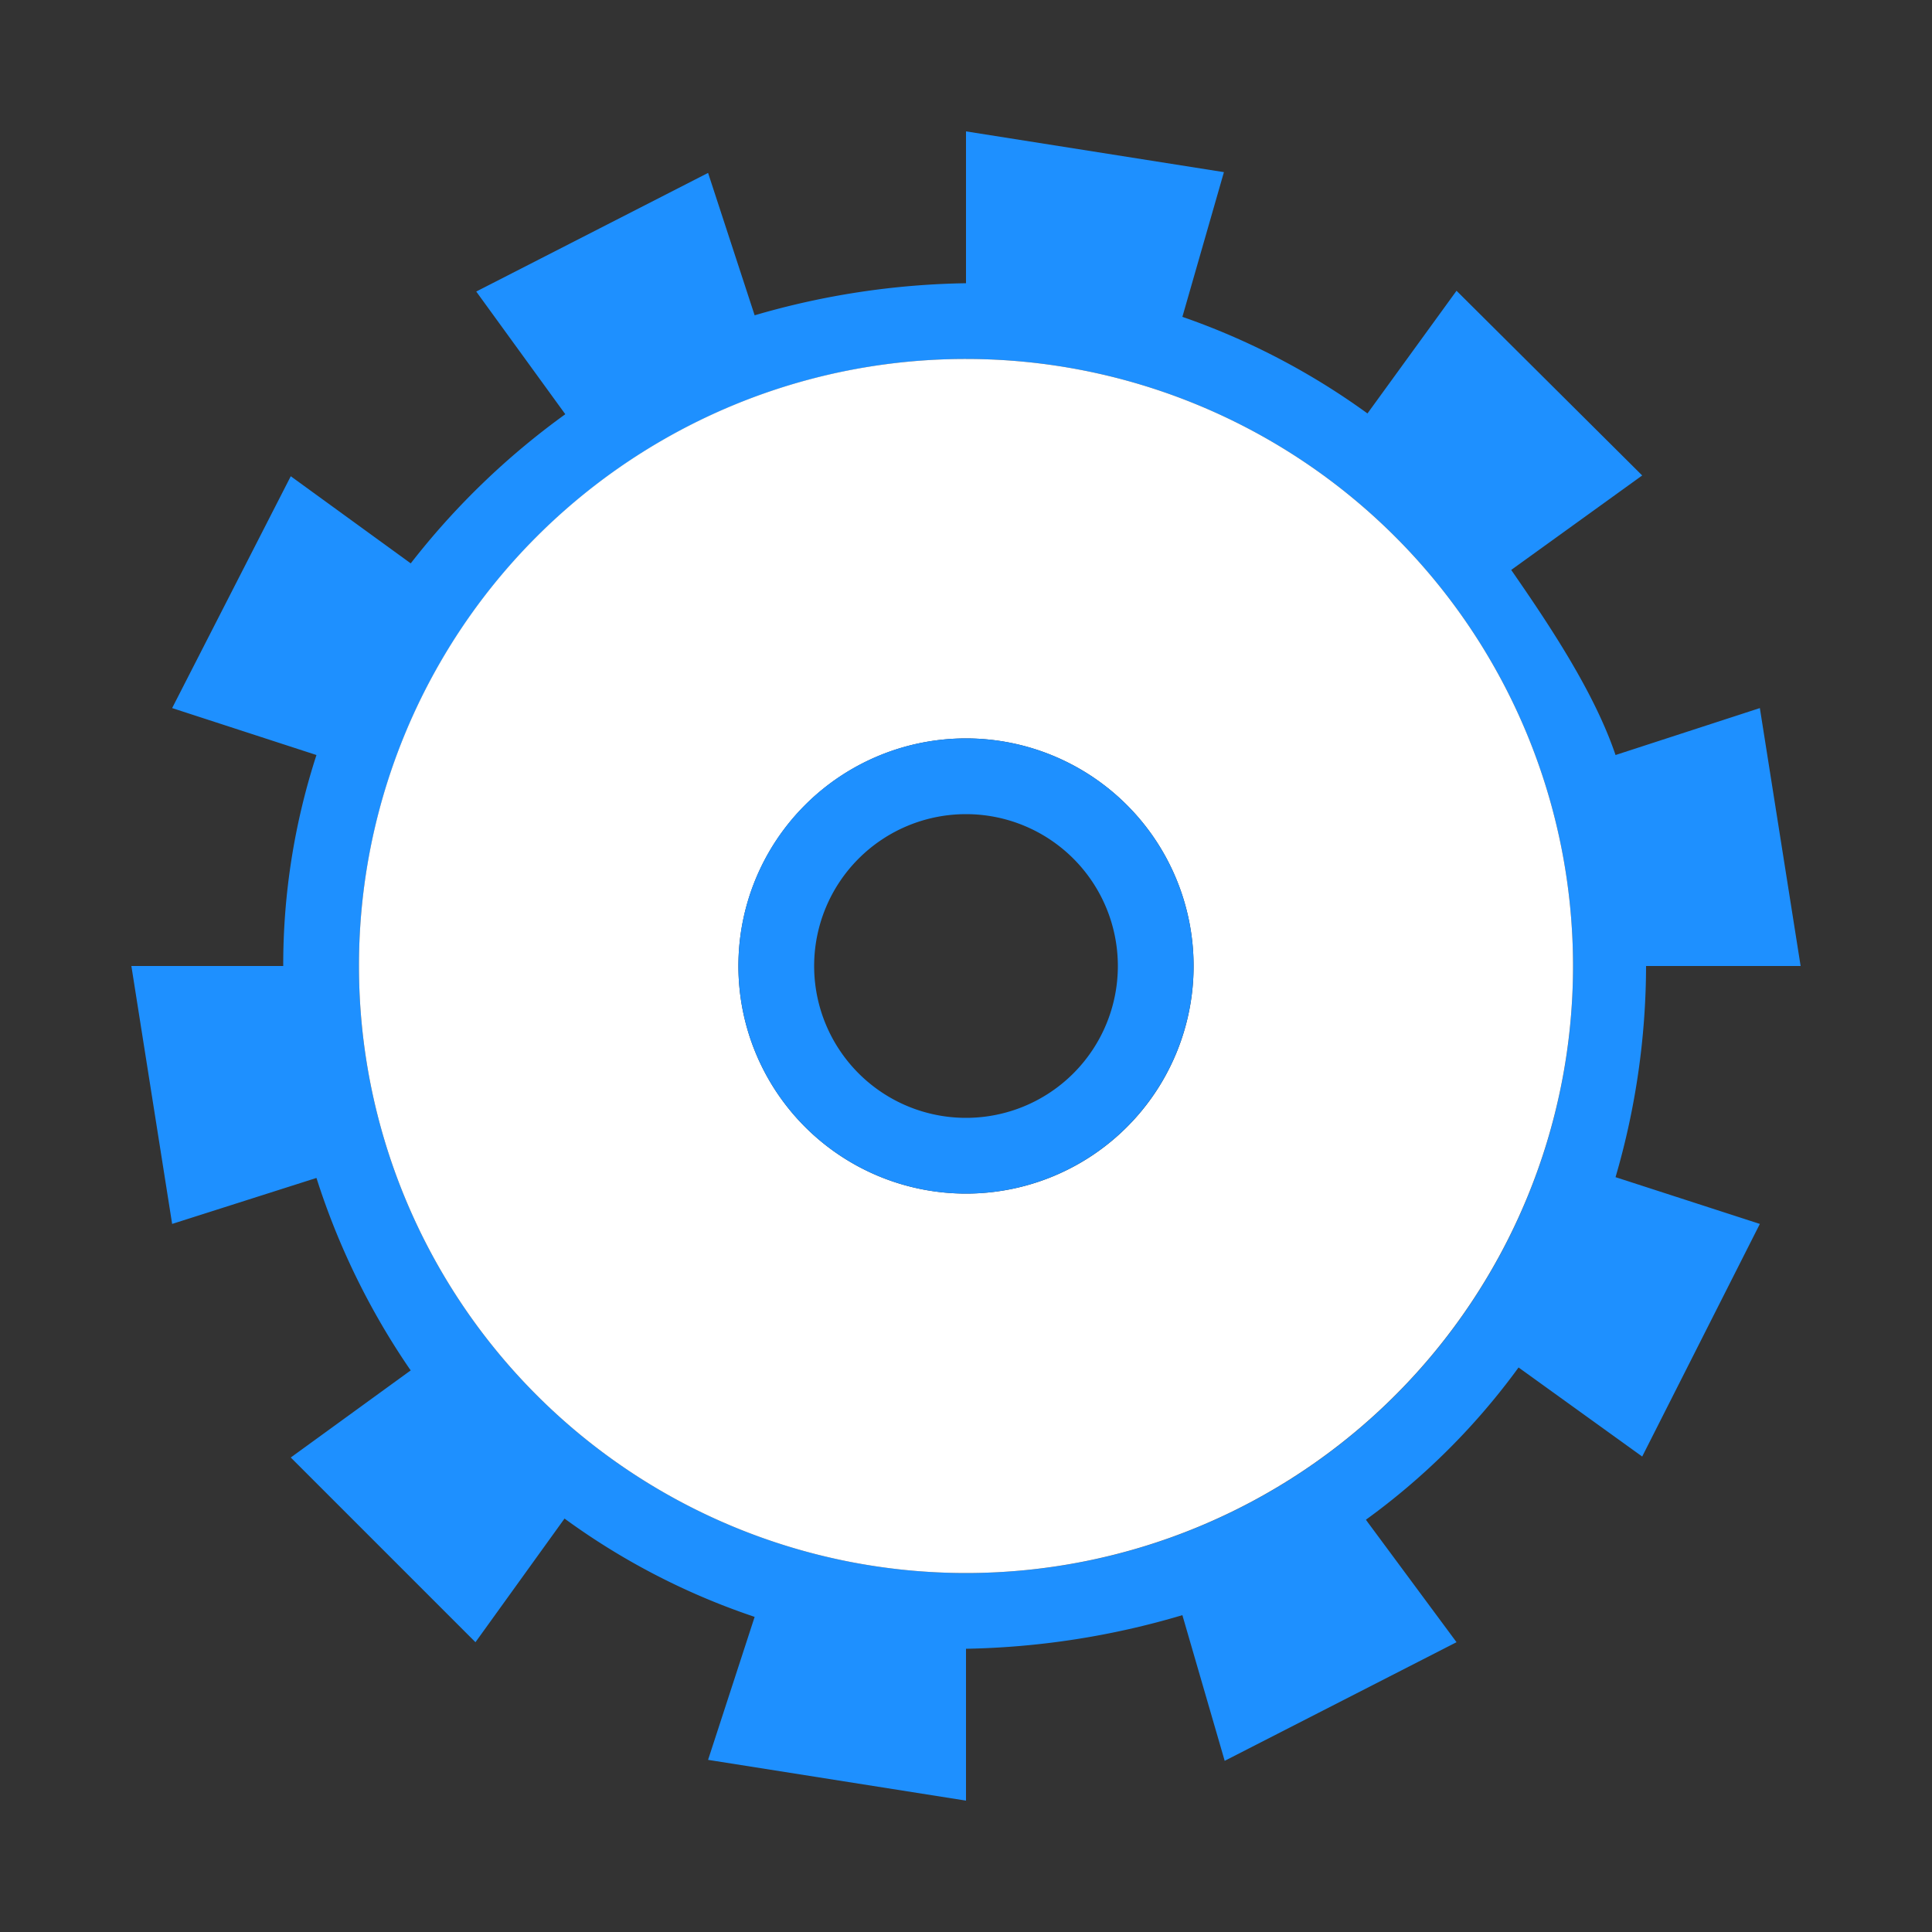 <svg id="Layer_1" data-name="Layer 1" xmlns="http://www.w3.org/2000/svg" viewBox="0 0 100 100"><rect x="0" y="0" width="100" height="100" fill="#333333" stroke="none"/><defs><style>.cls-1{fill:#1e90ff;}.cls-2{fill:#fff;}</style></defs><title>Settings_pressed</title><path class="cls-1" d="M39.06,16.32A41,41,0,0,1,50,14.66V6.8L63.35,8.91,61.2,16.4a36.89,36.89,0,0,1,9.58,5l4.61-6.35L85,24.61,78.22,29.5c1.94,2.8,4.29,6.3,5.4,9.58l7.47-2.43L93.2,50h-8a39.19,39.19,0,0,1-1.58,10.93l7.47,2.42L85,75.39,78.6,70.78l-.22.3a35.62,35.62,0,0,1-7.68,7.58l.1.14L75.39,85l-12,6.14L61.2,83.6A41.81,41.81,0,0,1,50,85.34V93.2L36.65,91.09l2.41-7.4-.26-.09a36.14,36.14,0,0,1-9.58-5L24.61,85l-9.56-9.56,6.21-4.51-.06-.08a37.77,37.77,0,0,1-4.82-9.88L8.91,63.35,6.8,50h7.86a35.16,35.16,0,0,1,1.72-10.92L8.91,36.65l6.14-12,6.21,4.51a39.12,39.12,0,0,1,8-7.72l-4.61-6.35,12-6.14ZM81.42,50A31.42,31.42,0,1,0,50,81.42,31.4,31.4,0,0,0,81.42,50Z"/><path class="cls-2" d="M50,18.58A31.42,31.42,0,1,1,18.58,50,31.4,31.4,0,0,1,50,18.58ZM61.78,50A11.78,11.78,0,1,0,50,61.78,11.77,11.77,0,0,0,61.78,50Z"/><path class="cls-1" d="M50,38.22A11.78,11.78,0,1,1,38.22,50,11.77,11.77,0,0,1,50,38.22ZM57.86,50A7.86,7.86,0,1,0,50,57.86,7.86,7.86,0,0,0,57.86,50Z"/></svg>